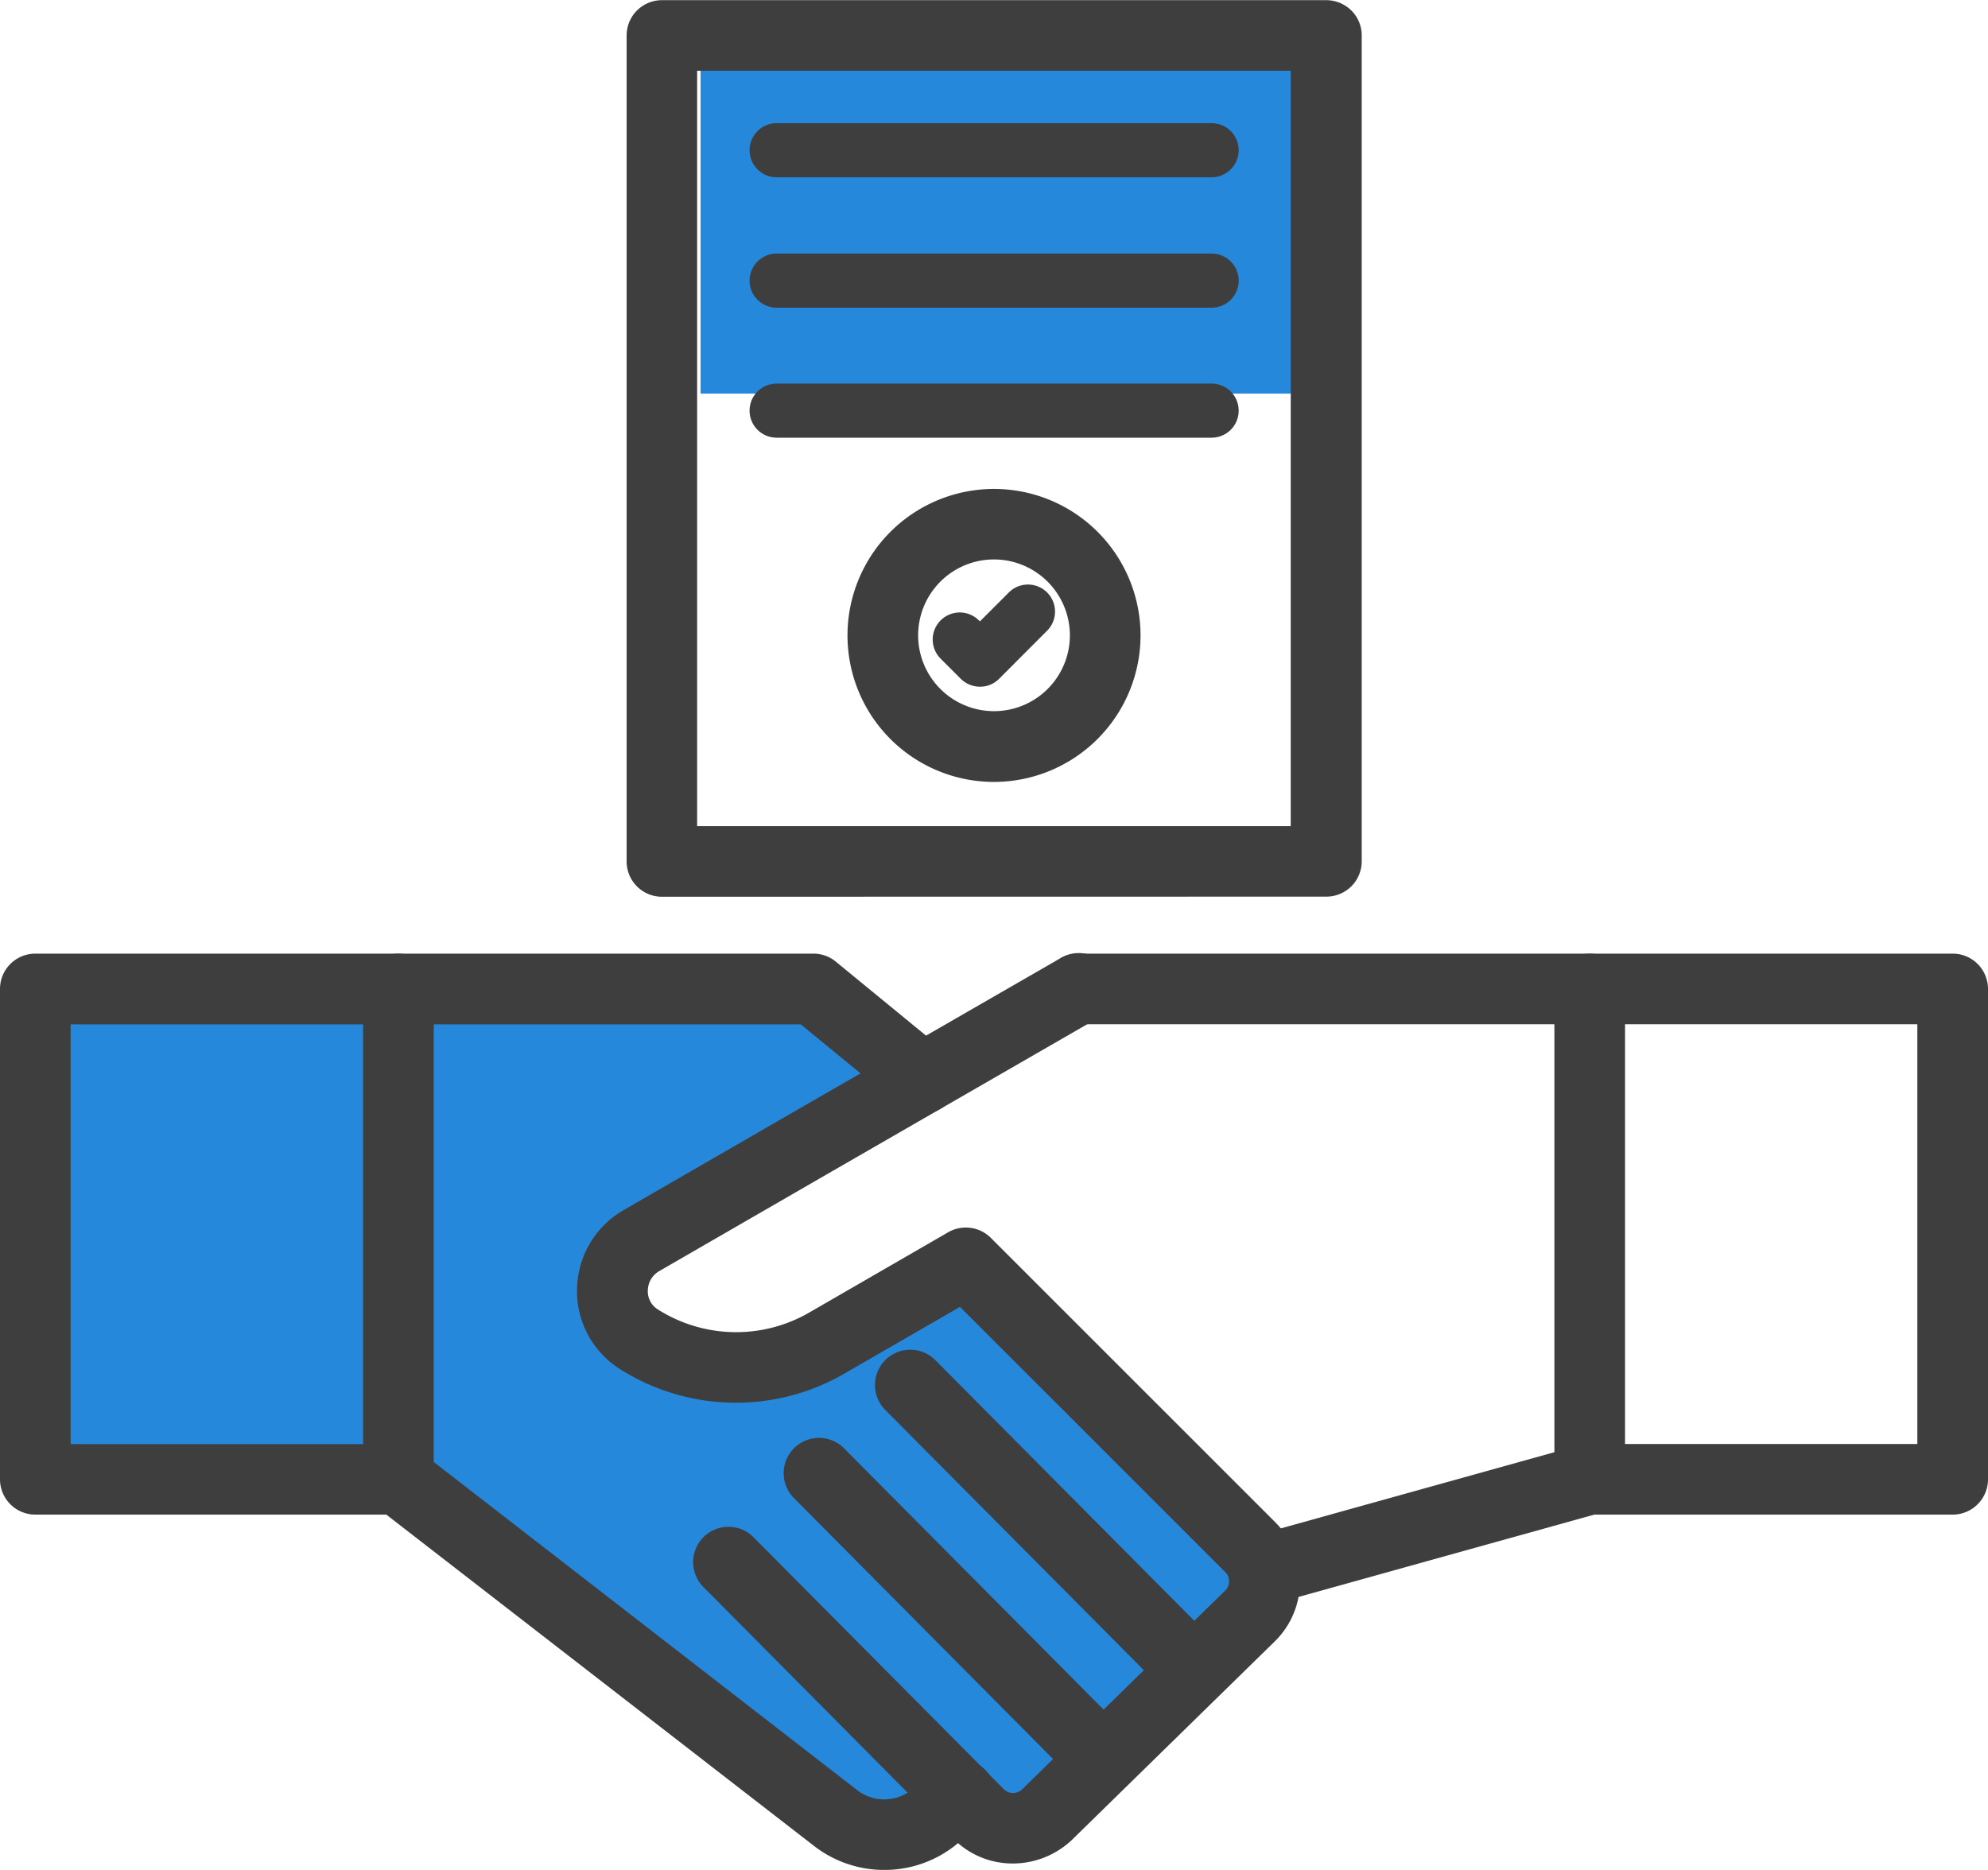 <svg xmlns="http://www.w3.org/2000/svg" width="72.211" height="67.933" viewBox="0 0 72.211 67.933">
  <g id="Group_22841" data-name="Group 22841" transform="translate(0.3 0.3)">
    <g id="handshake" transform="translate(0)">
      <path id="Path_19730" data-name="Path 19730" d="M5.871,41.8h27.5l3.733,3.457L26.6,51.635v3.181h6.777l5.24-3.181,11.1,10.9-5.959,7.28-3.719,2.427-1.421-2.427-1.506,2.427H33.373L18.073,59.21H4.518Z" transform="translate(-3.978 -6.112)" fill="#2688db"/>
      <rect id="Rectangle_14722" data-name="Rectangle 14722" width="23" height="14" transform="translate(25.147)" fill="#2688db"/>
      <path id="Path_19375" data-name="Path 19375" d="M18.146,60.537H4.961a.983.983,0,0,1-.983-.983V41.74a.983.983,0,0,1,.983-.983H33.227a.968.968,0,0,1,.623.225l3.96,3.248a.984.984,0,0,1-1.25,1.521l-3.688-3.024H5.944V58.576h12.2a.981.981,0,1,1,0,1.961Z" transform="translate(-3.978 -6.112)" fill="#3f3e3e" stroke="#3f3e3e" stroke-width="0.6"/>
      <path id="Path_19376" data-name="Path 19376" d="M35.8,73.446a3.85,3.85,0,0,1-2.364-.805l-15.89-12.31a.987.987,0,0,1-.379-.777V41.74a.983.983,0,0,1,1.966,0V59.072L34.635,71.087a1.9,1.9,0,0,0,2.392-.056l.871-.744a.983.983,0,1,1,1.278,1.493l-.871.744A3.84,3.84,0,0,1,35.8,73.446Zm38.81-12.909H61.422a.983.983,0,0,1,0-1.966h12.2V42.723H42.836a.983.983,0,0,1,0-1.966H74.606a.983.983,0,0,1,.983.983V59.554A.983.983,0,0,1,74.606,60.537Z" transform="translate(-3.978 -6.112)" fill="#3f3e3e" stroke="#3f3e3e" stroke-width="0.6"/>
      <path id="Path_19377" data-name="Path 19377" d="M61.422,60.537a.983.983,0,0,1-.983-.983V41.74a.983.983,0,0,1,1.966,0V59.554A.983.983,0,0,1,61.422,60.537ZM43.748,70.708a.986.986,0,0,1-.7-.29L32.74,60.036a.983.983,0,1,1,1.395-1.385L44.446,69.032a.983.983,0,0,1-.7,1.676Zm3.3-3.225a.986.986,0,0,1-.7-.29L36.035,56.811a.983.983,0,0,1,1.395-1.385L47.741,65.807a.983.983,0,0,1,0,1.39A1,1,0,0,1,47.043,67.483Z" transform="translate(-3.978 -6.112)" fill="#3f3e3e" stroke="#3f3e3e" stroke-width="0.6"/>
      <path id="Path_19378" data-name="Path 19378" d="M40.467,73.212a2.72,2.72,0,0,1-1.942-.805l-.674-.679,0,0-8.4-8.462a.983.983,0,1,1,1.395-1.385l8.4,8.458,0,0,.679.683a.778.778,0,0,0,1.091.009l7.372-7.217a.764.764,0,0,0,.234-.552.7.7,0,0,0-.019-.173v-.009a.731.731,0,0,0-.206-.365l-9.8-9.8L34.2,55.454a7.562,7.562,0,0,1-7.844-.159,3.041,3.041,0,0,1-1.418-2.644,3.072,3.072,0,0,1,1.549-2.621l6.248-3.609,9.595-5.528a.983.983,0,1,1,.983,1.7l-9.59,5.528-6.248,3.609a1.128,1.128,0,0,0-.566.959,1.074,1.074,0,0,0,.5.945,5.605,5.605,0,0,0,5.813.122l5.046-2.916A.985.985,0,0,1,39.461,51l10.33,10.33a2.751,2.751,0,0,1,.73,1.306,2.594,2.594,0,0,1,.075.632,2.732,2.732,0,0,1-.824,1.961L42.4,72.444A2.83,2.83,0,0,1,40.467,73.212Z" transform="translate(-3.978 -6.112)" fill="#3f3e3e" stroke="#3f3e3e" stroke-width="0.6"/>
      <path id="Path_19379" data-name="Path 19379" d="M49.566,63.832A.985.985,0,0,1,49.3,61.9l11.851-3.3a.984.984,0,1,1,.529,1.9l-11.851,3.3A.875.875,0,0,1,49.566,63.832ZM27.722,38.09a.983.983,0,0,1-.983-.983l0-30.006a.983.983,0,0,1,.983-.983l24.128,0a1,1,0,0,1,.7.286.97.97,0,0,1,.29.693l0,30.006a.983.983,0,0,1-.983.983ZM28.7,8.083l0,28.041,22.162,0,0-28.041Z" transform="translate(-3.978 -6.112)" fill="#3f3e3e" stroke="#3f3e3e" stroke-width="0.6"/>
      <path id="Path_19380" data-name="Path 19380" d="M31.888,12.253a.983.983,0,0,1,0-1.966h15.8a.983.983,0,1,1,0,1.966Zm0,4.737a.983.983,0,0,1,0-1.966h15.8a.983.983,0,1,1,0,1.966Zm0,4.723a.983.983,0,0,1,0-1.966h15.8a.983.983,0,1,1,0,1.966Zm7.39,9.047a1,1,0,0,1-.7-.286l-.744-.744a.983.983,0,0,1,1.39-1.39l.047.047,1.062-1.062a.983.983,0,0,1,1.39,1.39L39.971,30.47A.97.97,0,0,1,39.278,30.76Z" transform="translate(-3.978 -6.112)" fill="#3f3e3e"/>
      <path id="Path_19381" data-name="Path 19381" d="M39.784,33.919A5.022,5.022,0,1,1,44.806,28.9,5.029,5.029,0,0,1,39.784,33.919Zm0-8.083a3.056,3.056,0,1,0,3.056,3.056A3.06,3.06,0,0,0,39.784,25.836Z" transform="translate(-3.978 -6.112)" fill="#3f3e3e" stroke="#3f3e3e" stroke-width="0.6"/>
    </g>
  </g>
</svg>